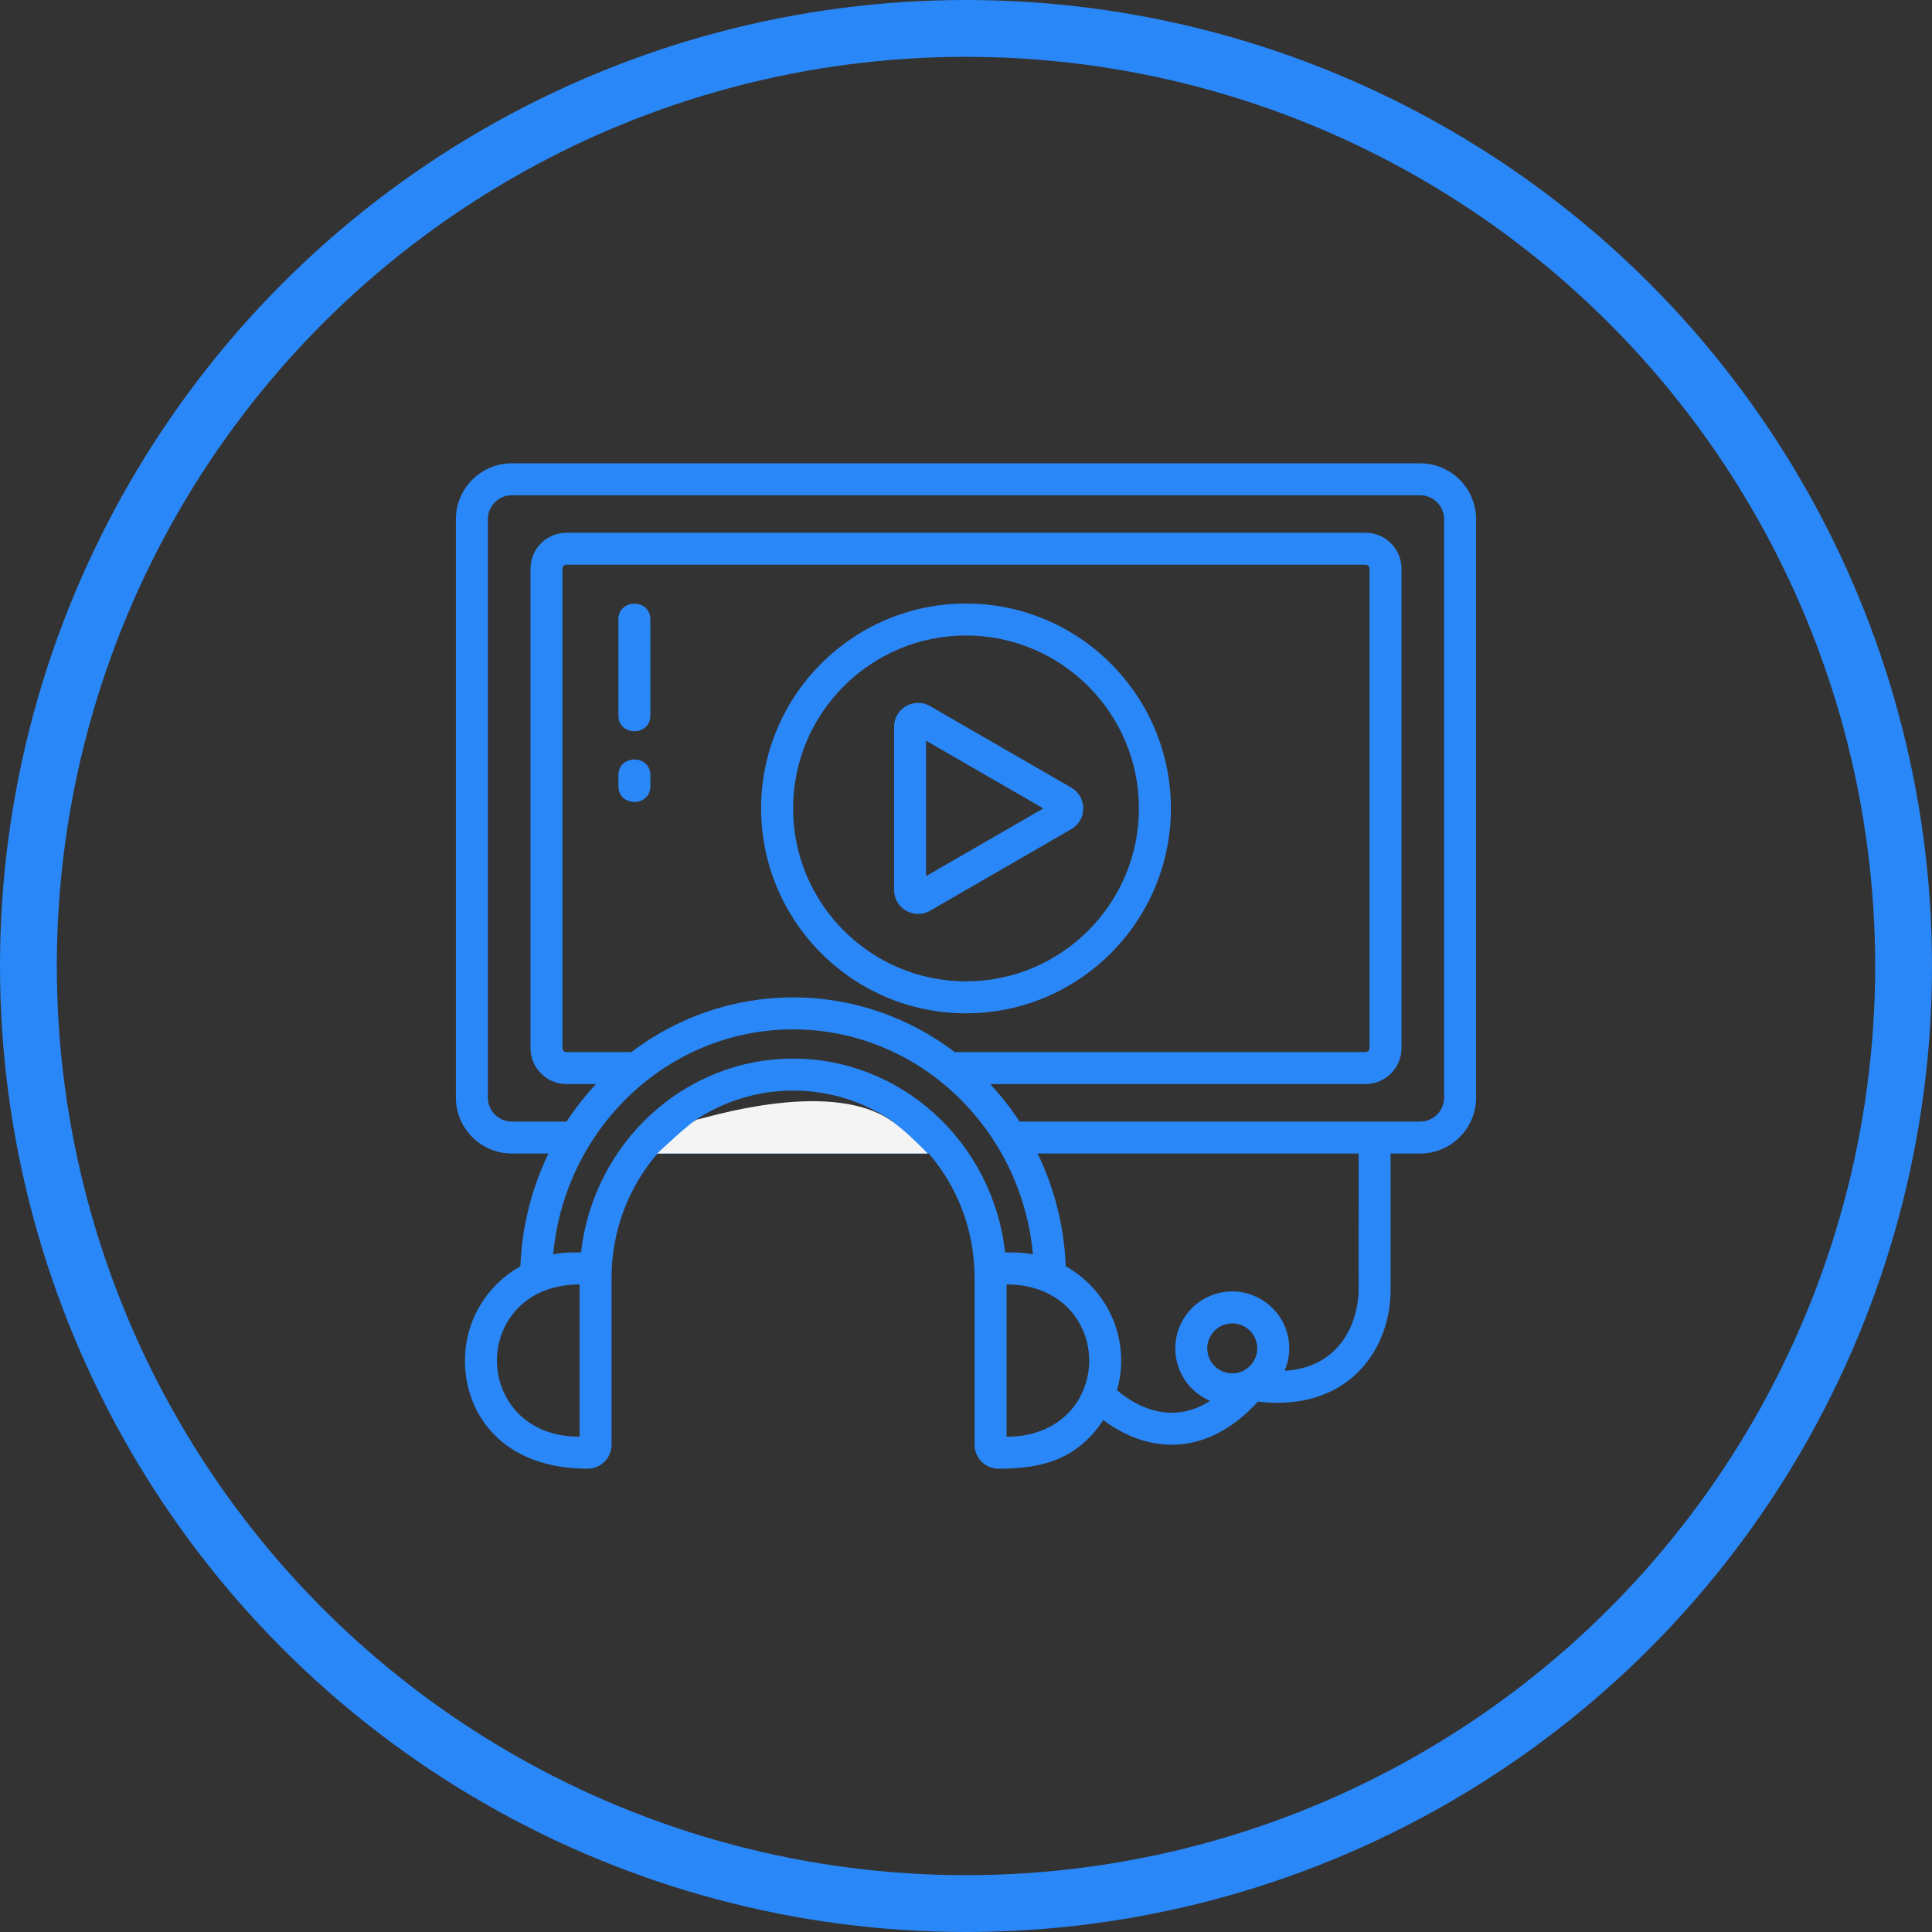 <svg width="170" height="170" viewBox="0 0 170 170" fill="none" xmlns="http://www.w3.org/2000/svg">
<rect x="0" y="0" width="170" height="170" fill="#333333" stroke="none"/>
<path d="M124.961 40.767H45.037C42.323 40.767 40.115 42.974 40.115 45.688V96.581C40.115 99.295 42.323 101.502 45.037 101.502H48.264C46.806 104.512 45.93 107.873 45.789 111.42C42.882 113.048 40.913 116.159 40.913 119.72C40.913 124.5 44.27 129.234 51.703 129.234C52.866 129.234 53.812 128.288 53.812 127.124C53.812 120.795 53.812 117.677 53.812 112.316C53.844 108.172 55.366 104.385 57.848 101.502H81.726C84.303 104.491 85.723 108.291 85.755 112.316V127.124C85.755 128.288 86.701 129.234 87.865 129.234C91.427 129.234 94.682 128.585 97.079 124.956C101.45 128.201 106.491 127.927 110.69 123.33C118.181 124.23 122.214 119.264 122.359 113.761C122.36 113.749 122.36 113.737 122.36 113.724V101.502H124.961C127.675 101.502 129.883 99.295 129.883 96.581V45.688C129.883 42.974 127.675 40.767 124.961 40.767ZM88.568 126.421C88.568 120.889 88.568 119.663 88.568 113.02C93.357 113.02 95.841 116.373 95.841 119.72C95.841 122.998 93.441 126.421 88.568 126.421ZM69.784 93.149C60.194 93.149 52.212 100.592 51.126 110.207C50.322 110.207 49.654 110.184 48.676 110.372C49.699 99.252 58.793 90.576 69.784 90.576C80.759 90.576 89.868 99.246 90.891 110.372C89.917 110.185 89.255 110.207 88.441 110.207C87.352 100.481 79.29 93.149 69.784 93.149ZM51 126.421C46.117 126.421 43.726 122.979 43.726 119.72C43.726 116.368 46.205 113.02 51 113.02V126.421ZM84.011 92.576C80.028 89.553 75.103 87.763 69.784 87.763C64.461 87.763 59.539 89.553 55.552 92.576H49.843C49.65 92.576 49.491 92.418 49.491 92.225V50.041C49.491 49.847 49.65 49.689 49.843 49.689H120.155C120.349 49.689 120.507 49.847 120.507 50.041V92.225C120.507 92.418 120.349 92.576 120.155 92.576H84.011ZM60.995 98.69C63.519 96.967 66.539 95.962 69.784 95.962C72.962 95.962 75.999 96.915 78.59 98.69H60.995ZM109.197 120.705C108.058 121.133 106.794 120.55 106.367 119.415C105.83 117.96 106.911 116.447 108.427 116.447C109.317 116.447 110.161 116.992 110.488 117.878C110.916 119.011 110.334 120.285 109.197 120.705ZM119.548 113.698C119.379 117.099 117.398 120.389 113.034 120.615C113.307 119.983 113.444 119.316 113.444 118.648C113.444 115.159 109.945 112.732 106.677 113.952C104.078 114.919 102.768 117.808 103.734 120.399C104.202 121.651 105.13 122.649 106.346 123.205C106.394 123.225 106.439 123.246 106.487 123.263C103.672 125.057 100.77 124.412 98.288 122.328C98.527 121.499 98.654 120.624 98.654 119.721C98.654 116.159 96.685 113.048 93.777 111.42C93.637 107.873 92.761 104.512 91.302 101.503H119.547L119.548 113.698ZM127.071 96.581C127.071 97.744 126.125 98.69 124.961 98.69H89.714C88.944 97.516 88.075 96.408 87.126 95.389H120.155C121.899 95.389 123.32 93.968 123.32 92.225V50.041C123.32 48.297 121.899 46.877 120.155 46.877H49.843C48.099 46.877 46.679 48.297 46.679 50.041V92.225C46.679 93.968 48.099 95.389 49.843 95.389H52.441C51.492 96.408 50.623 97.516 49.853 98.69H45.037C43.873 98.69 42.928 97.744 42.928 96.581V45.688C42.928 44.525 43.873 43.579 45.037 43.579H124.961C126.125 43.579 127.071 44.525 127.071 45.688V96.581Z" fill="#2A87F7"/>
<path d="M61.374 98.5C60.999 98.5 57.826 101.5 57.826 101.5H81.624C81.624 101.5 79.724 99.466 78.249 98.5C72.735 94.891 61.749 98.5 61.374 98.5Z" fill="#F4F4F4"/>
<path d="M85.001 53.106C75.059 53.106 66.973 61.192 66.973 71.134C66.973 81.073 75.059 89.163 85.001 89.163C94.943 89.163 103.029 81.073 103.029 71.134C103.029 61.192 94.943 53.106 85.001 53.106ZM85.001 86.35C76.609 86.35 69.785 79.523 69.785 71.134C69.785 62.743 76.609 55.919 85.001 55.919C93.393 55.919 100.216 62.743 100.216 71.134C100.216 79.523 93.393 86.35 85.001 86.35Z" fill="#2A87F7"/>
<path d="M94.267 69.306L81.836 62.131C80.429 61.317 78.672 62.343 78.672 63.956V78.31C78.672 79.936 80.427 80.941 81.836 80.138L94.267 72.959C95.666 72.157 95.675 70.132 94.267 69.306ZM81.484 77.093V65.175L91.806 71.135L81.484 77.093Z" fill="#2A87F7"/>
<path d="M54.414 54.513V62.95C54.414 64.808 57.227 64.811 57.227 62.95V54.513C57.227 52.655 54.414 52.652 54.414 54.513Z" fill="#2A87F7"/>
<path d="M54.414 68.224V69.173C54.414 71.031 57.227 71.034 57.227 69.173V68.224C57.227 66.365 54.414 66.363 54.414 68.224Z" fill="#2A87F7"/>
<circle cx="85" cy="85" r="82.5" stroke="#2A87F7" stroke-width="5"/>
</svg>
